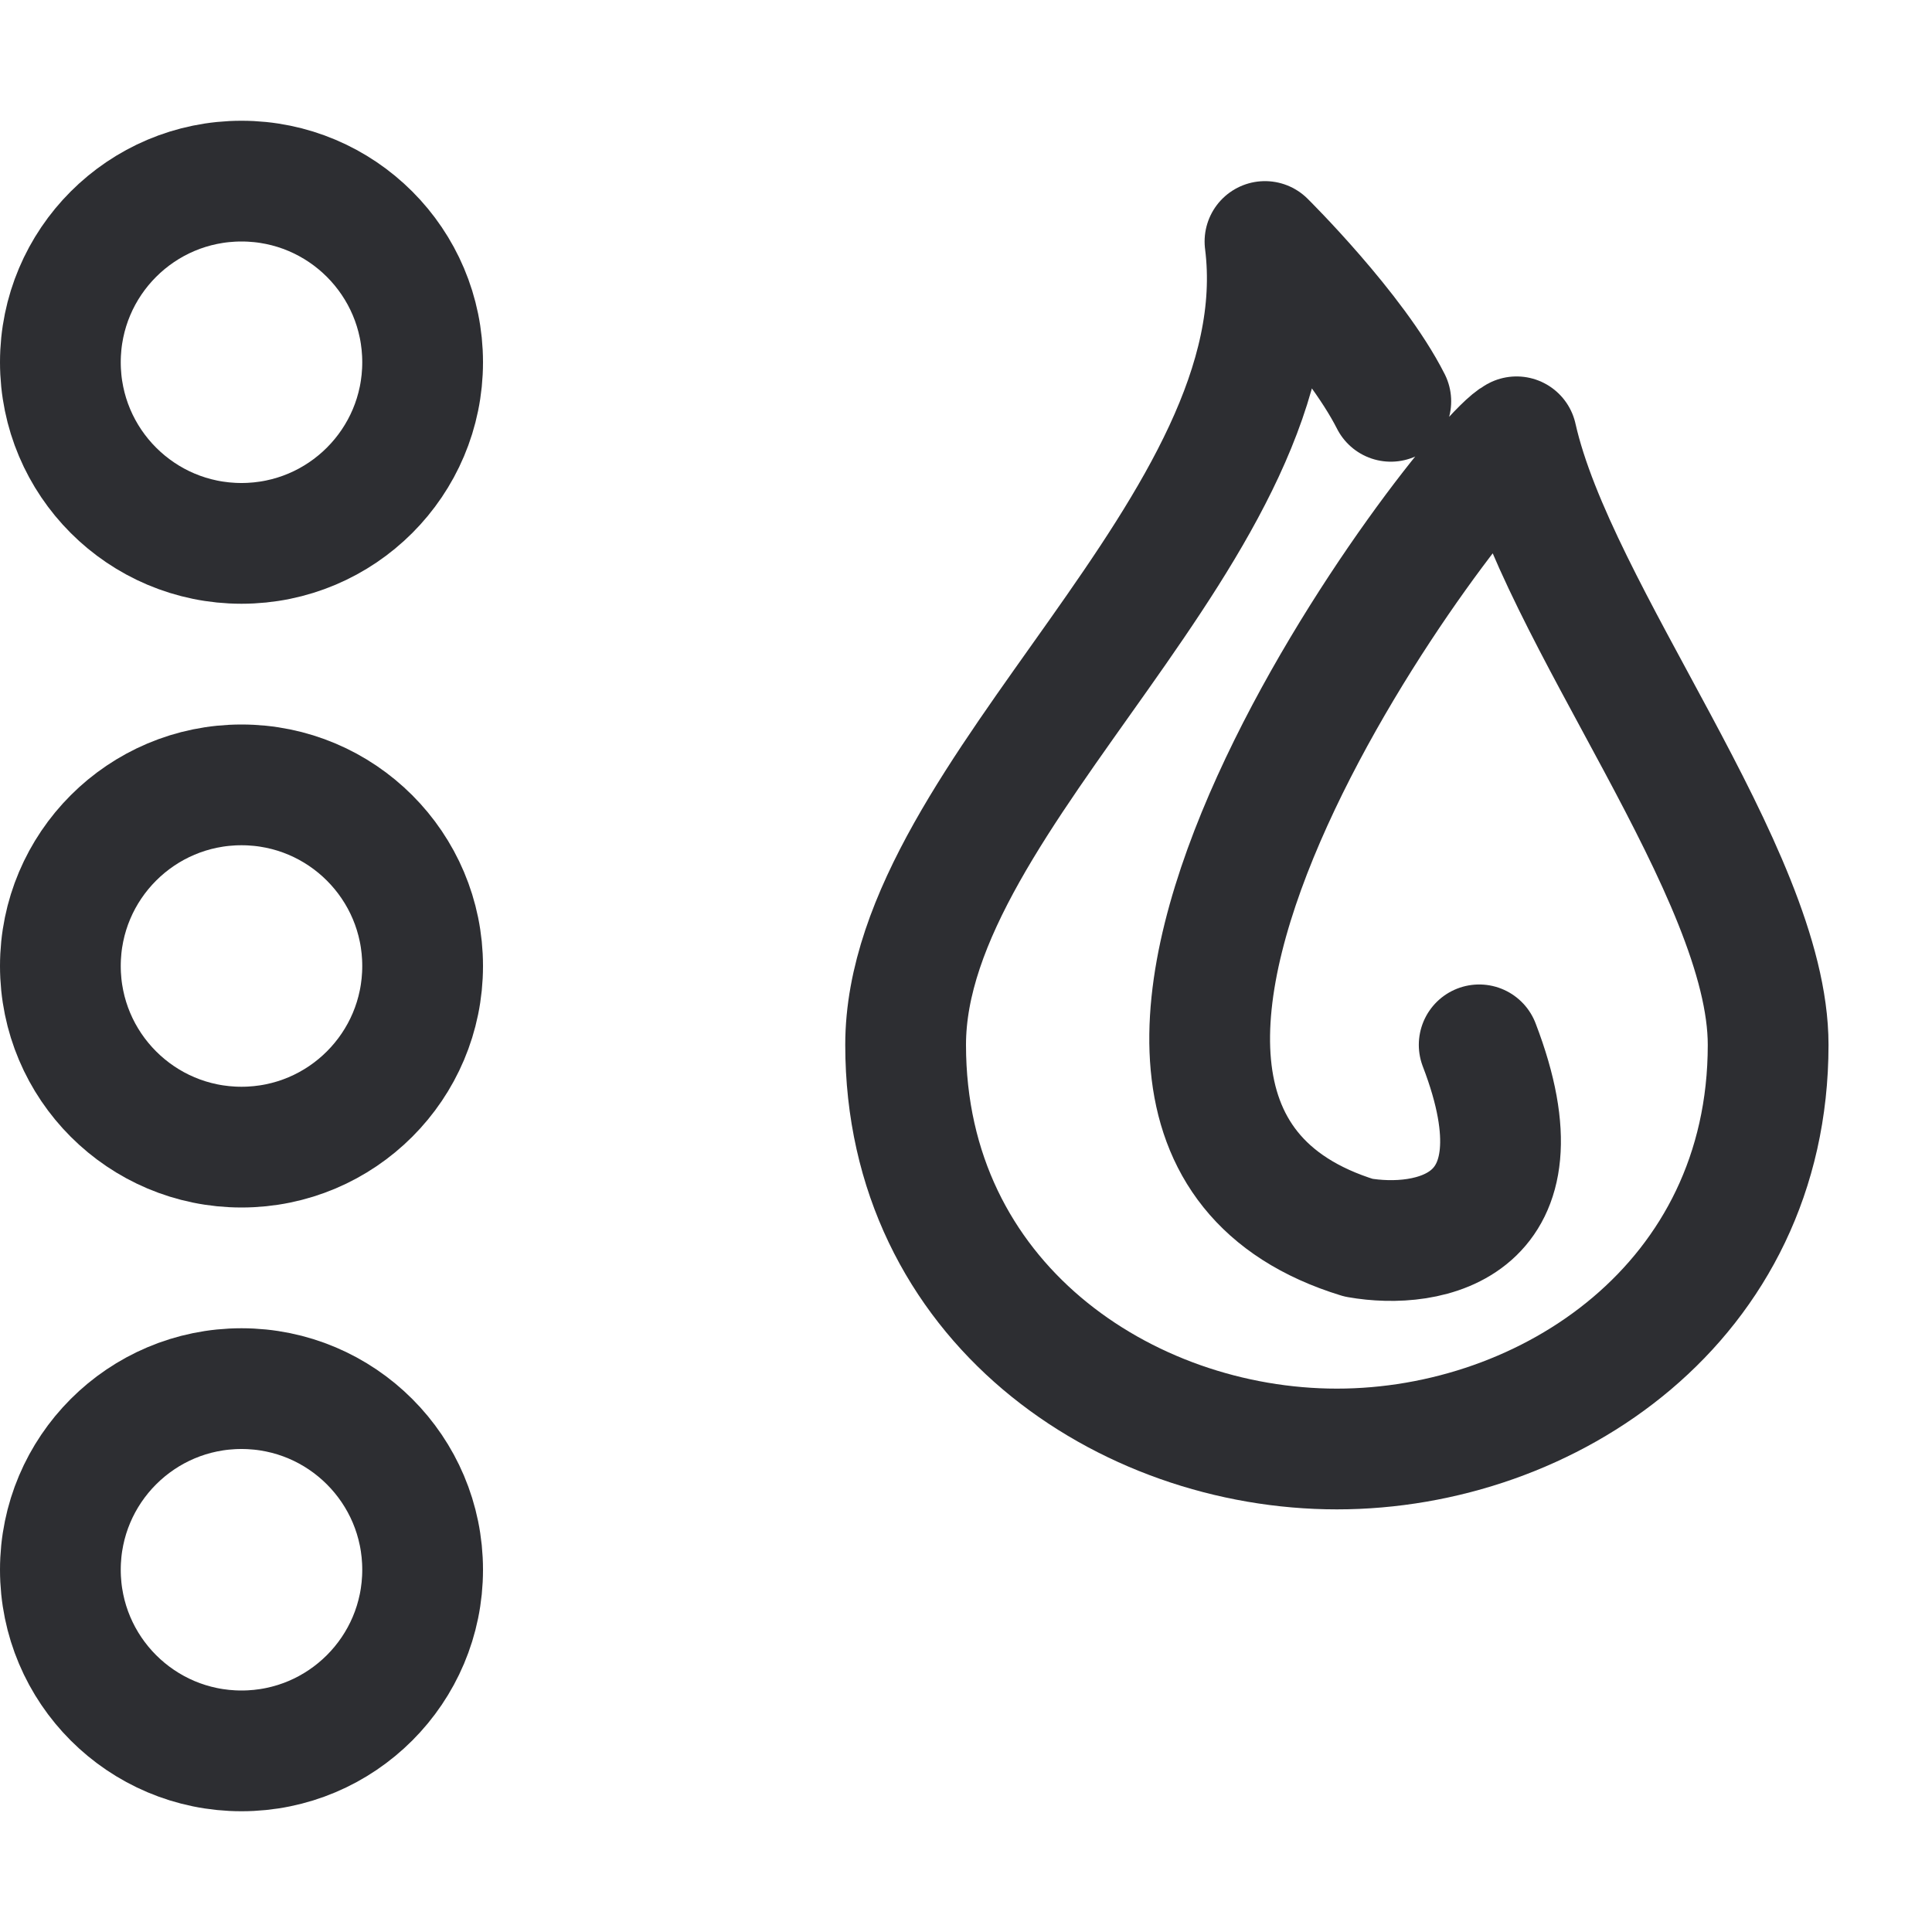 <svg width="32" height="32" viewBox="0 0 32 32" fill="none" xmlns="http://www.w3.org/2000/svg">
    <path d="M4 19C5.657 19 7 17.657 7 16C7 14.343 5.657 13 4 13C2.343 13 1 14.343 1 16C1 17.657 2.343 19 4 19Z" stroke="#2D2E32" stroke-width="2" stroke-miterlimit="10" stroke-linecap="round" stroke-linejoin="round" />
    <path d="M4 9C5.657 9 7 7.657 7 6C7 4.343 5.657 3 4 3C2.343 3 1 4.343 1 6C1 7.657 2.343 9 4 9Z" stroke="#2D2E32" stroke-width="2" stroke-miterlimit="10" stroke-linecap="round" stroke-linejoin="round" />
    <path d="M4 29C5.657 29 7 27.657 7 26C7 24.343 5.657 23 4 23C2.343 23 1 24.343 1 26C1 27.657 2.343 29 4 29Z" stroke="#2D2E32" stroke-width="2" stroke-miterlimit="10" stroke-linecap="round" stroke-linejoin="round" />
    <path d="M23.036 6.647C22.441 5.471 20.952 4 20.952 4C21.548 8.706 15 13.107 15 17.306C15 21.566 18.636 24 22.143 24C25.649 24 29.286 21.566 29.286 17.306C29.286 14.449 25.779 10.177 25.119 7.235C24.325 7.627 16 18.5 22.5 20.5C23.655 20.704 25.671 20.351 24.5 17.306" stroke="#2D2E32" stroke-width="2" stroke-miterlimit="10" stroke-linecap="round" stroke-linejoin="round" />
</svg>
    